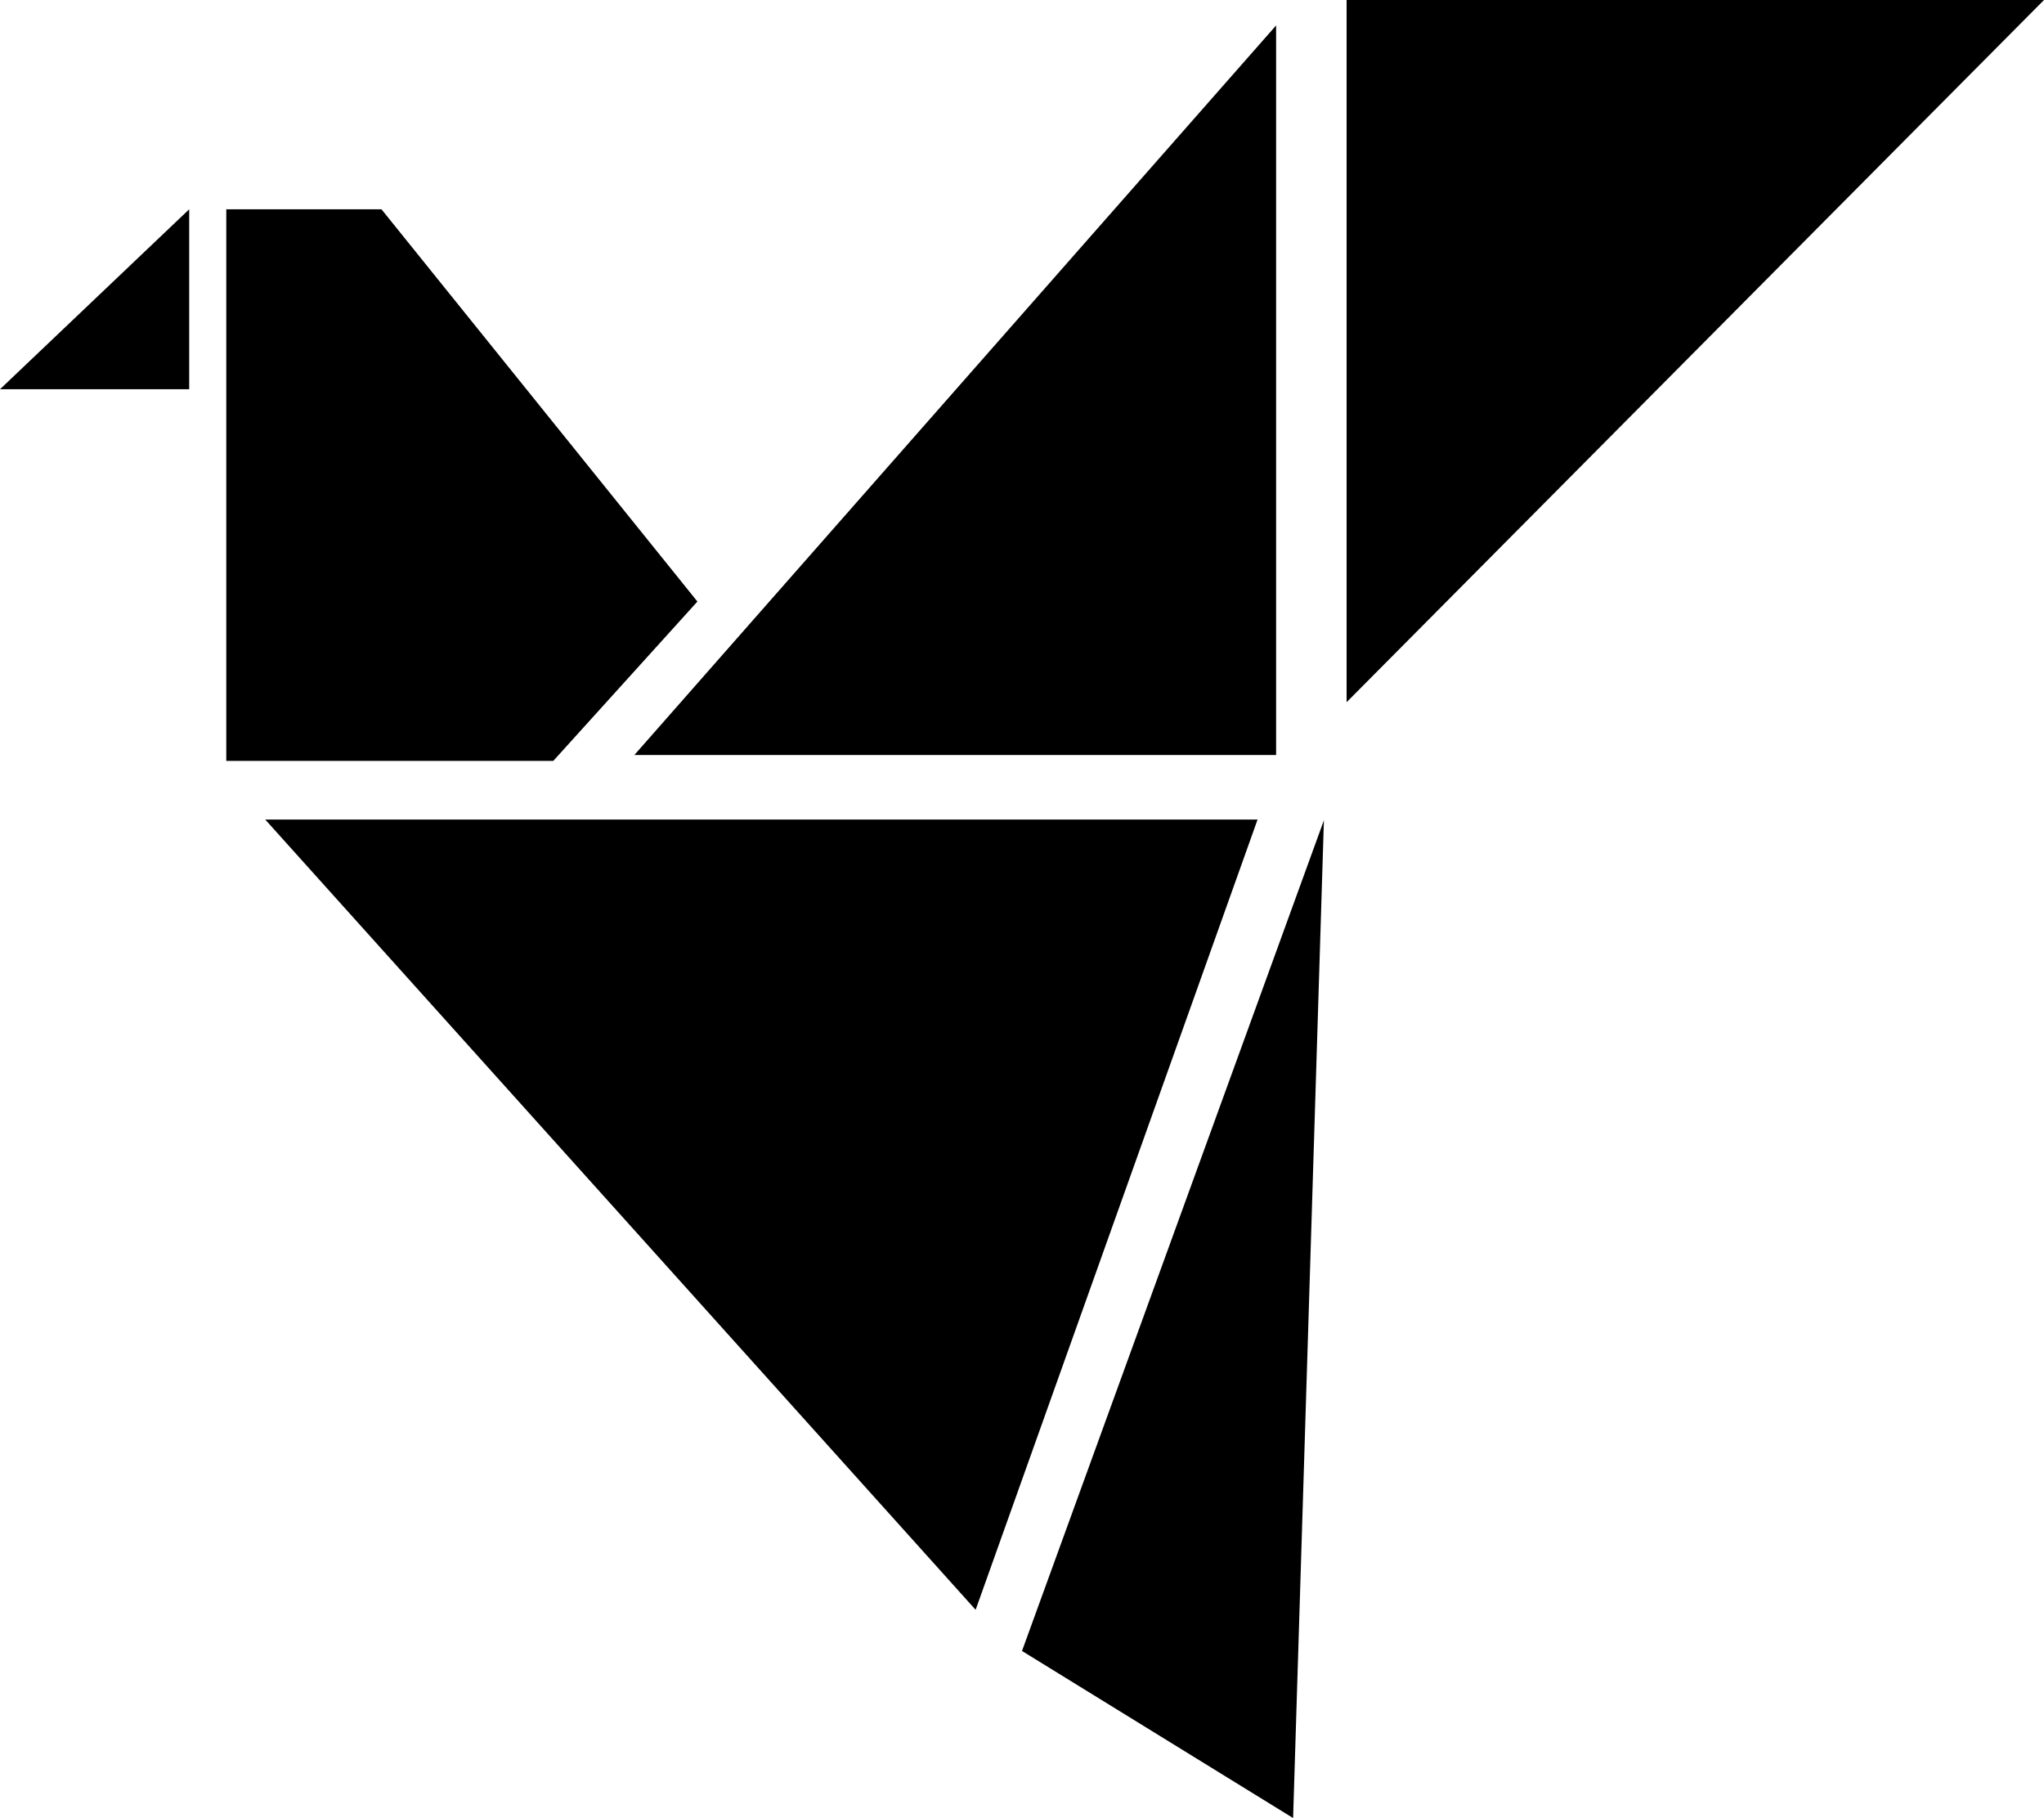 <svg width="1002" height="891" viewBox="0 0 1002 891" fill="none" xmlns="http://www.w3.org/2000/svg">
<path d="M501 809.114L649 402L633.898 891L501 809.114Z" fill="black"/>
<path d="M660.12 344.143V0H1002L660.12 344.143Z" fill="black"/>
<path d="M625.568 12.462L310.966 370.025H625.568V12.462Z" fill="black"/>
<path d="M0 190.765L92.744 102.572V190.765H0Z" fill="black"/>
<path d="M110.929 372.901V102.572H187.007L341.88 294.806L271.236 372.901H110.929Z" fill="black"/>
<path d="M478.268 788.939L130.023 401.659H616.475L478.268 788.939Z" fill="black"/>
</svg>
